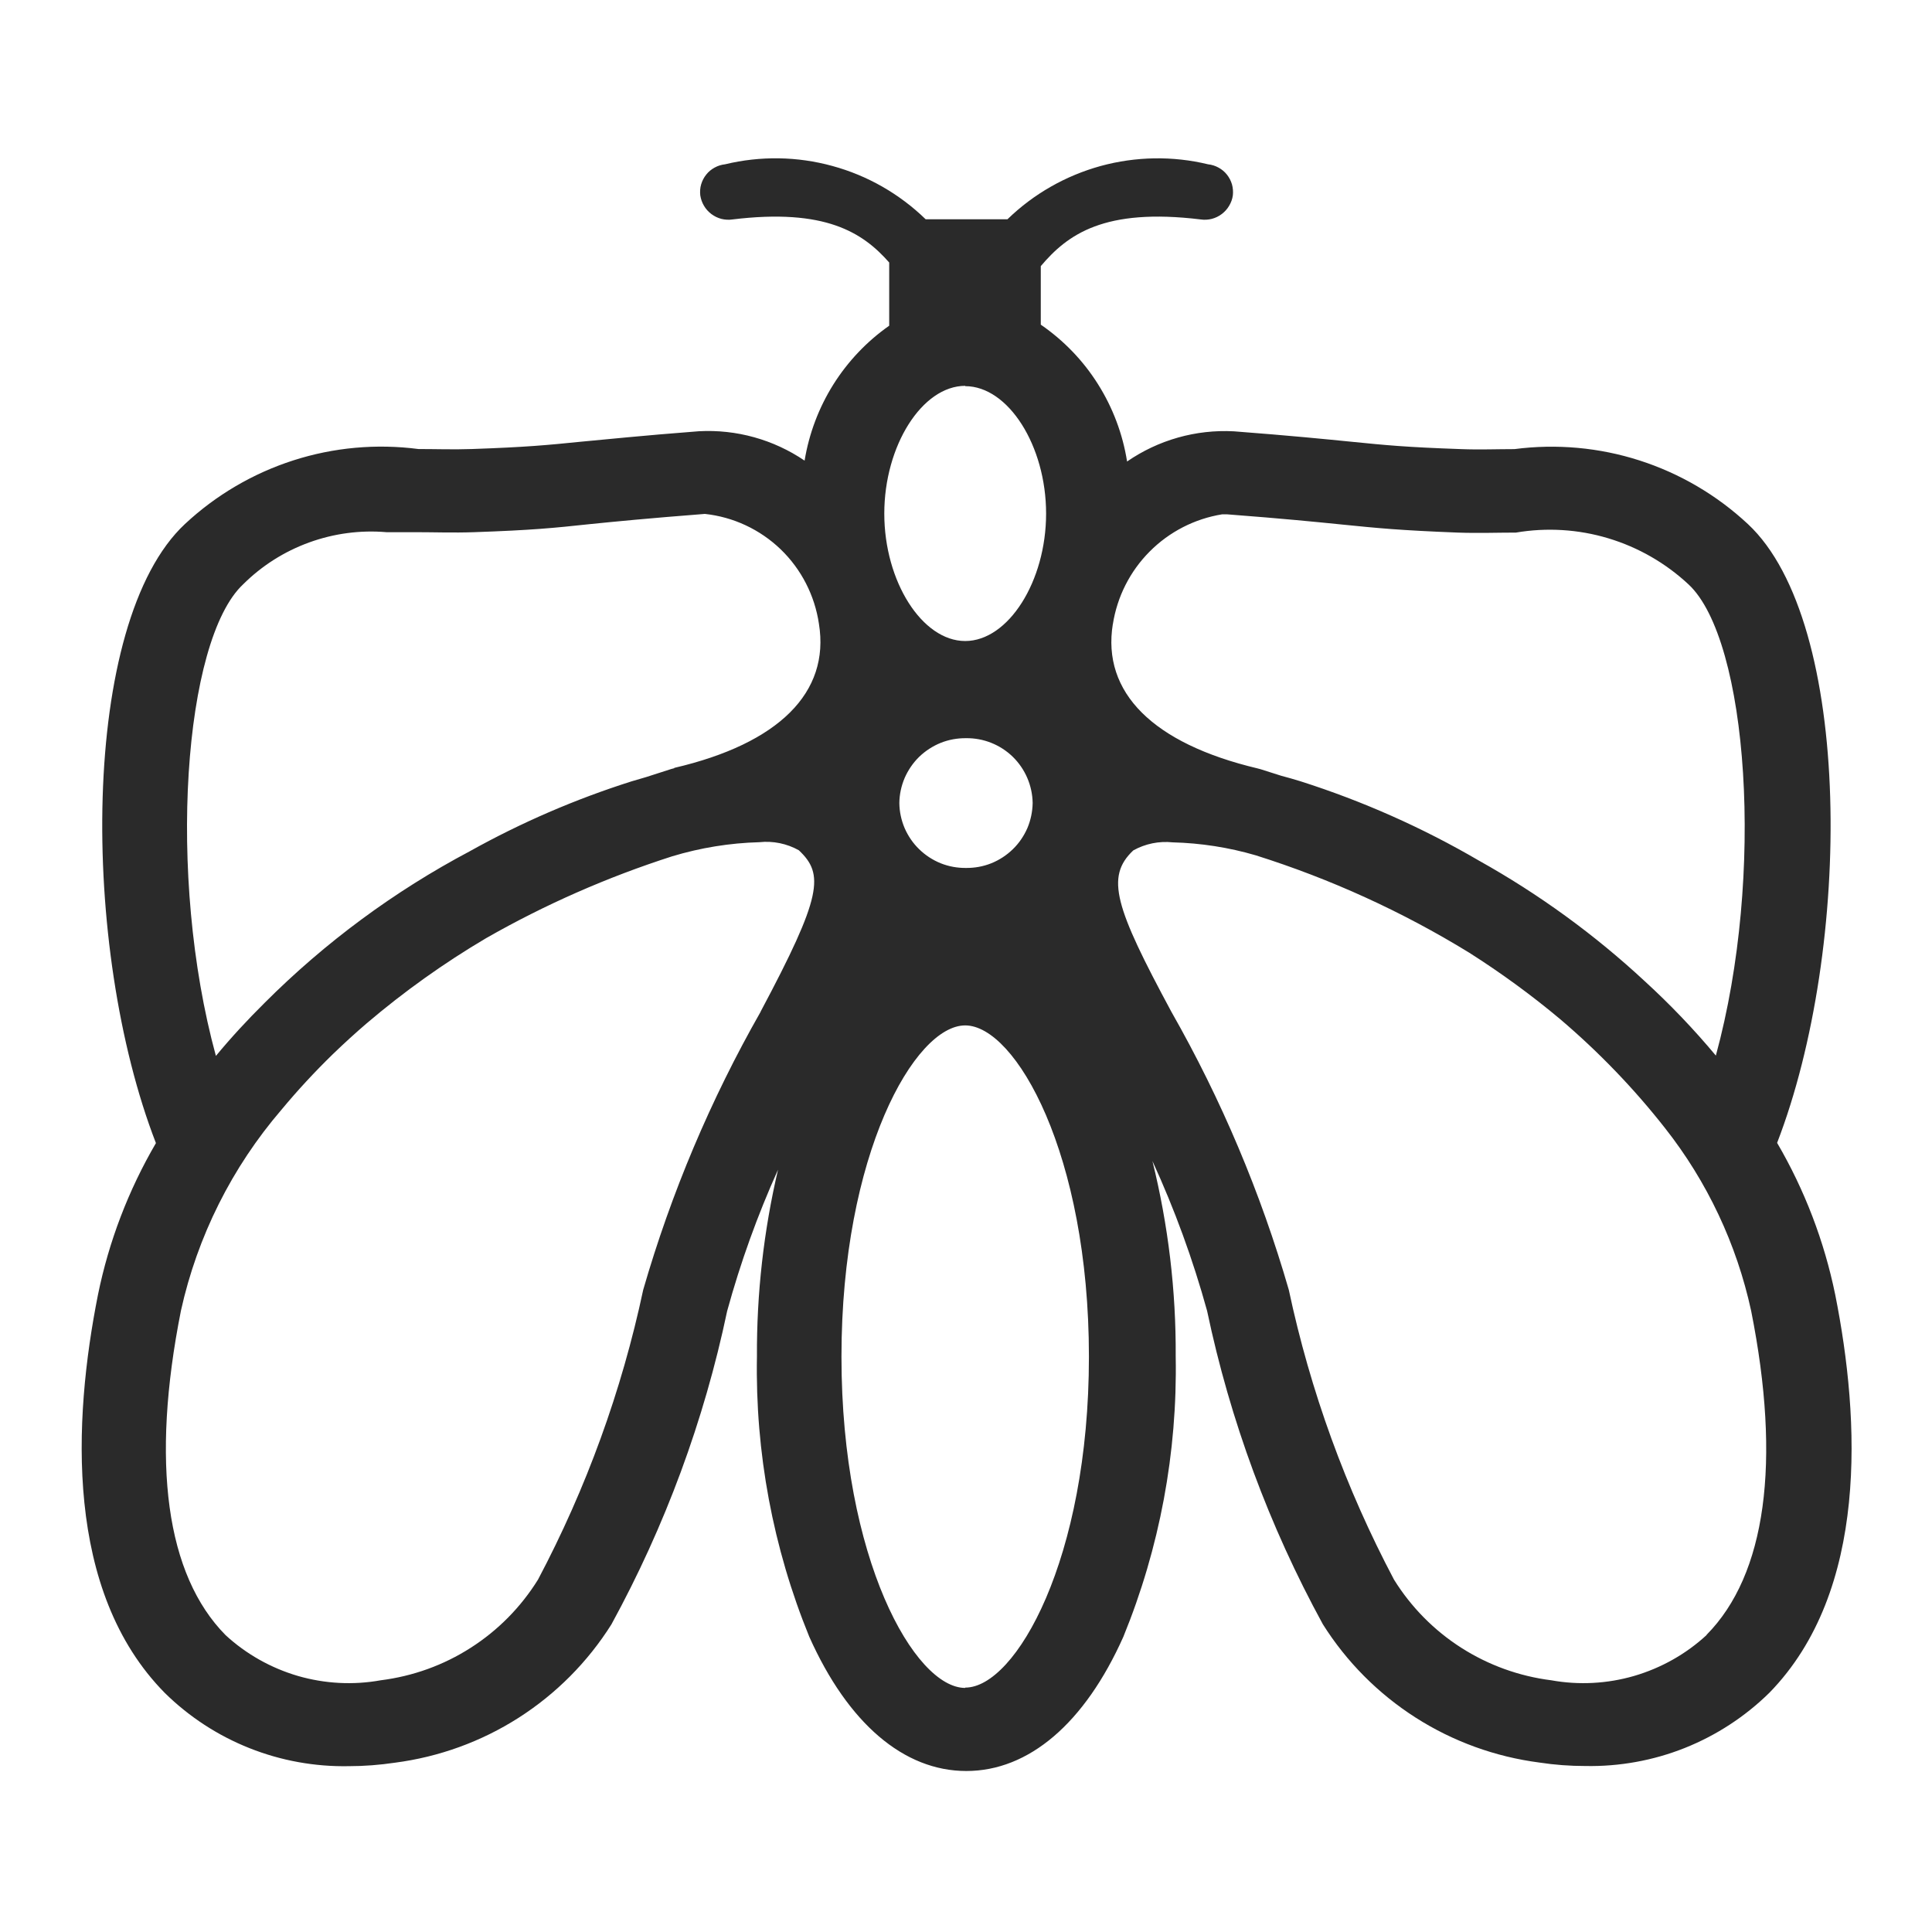 <svg width="24" height="24" viewBox="0 0 24 24" fill="none" xmlns="http://www.w3.org/2000/svg">
<path d="M22.798 16.084C22.662 15.42 22.418 14.782 22.076 14.197C23.011 11.774 23.02 7.729 21.713 6.51C21.328 6.151 20.868 5.881 20.367 5.72C19.866 5.559 19.335 5.511 18.813 5.579C18.598 5.579 18.376 5.588 18.15 5.579C17.463 5.555 17.222 5.531 16.783 5.487C16.46 5.455 16.058 5.414 15.328 5.358C14.856 5.333 14.39 5.465 14.001 5.733C13.947 5.392 13.824 5.065 13.64 4.773C13.456 4.48 13.214 4.229 12.929 4.033V3.306C13.262 2.912 13.716 2.58 14.915 2.726C14.961 2.733 15.008 2.73 15.053 2.719C15.098 2.707 15.14 2.687 15.177 2.659C15.214 2.631 15.246 2.596 15.269 2.556C15.293 2.516 15.309 2.472 15.315 2.426C15.32 2.38 15.316 2.334 15.304 2.29C15.291 2.246 15.27 2.205 15.241 2.169C15.213 2.133 15.177 2.104 15.137 2.082C15.097 2.06 15.053 2.046 15.007 2.041C14.568 1.935 14.109 1.943 13.673 2.062C13.238 2.182 12.839 2.409 12.515 2.724H11.499C11.175 2.409 10.777 2.181 10.341 2.062C9.905 1.942 9.446 1.935 9.007 2.041C8.961 2.046 8.917 2.06 8.877 2.082C8.837 2.104 8.801 2.133 8.773 2.169C8.744 2.205 8.723 2.246 8.71 2.29C8.697 2.334 8.694 2.38 8.699 2.426C8.706 2.472 8.721 2.516 8.745 2.556C8.768 2.596 8.8 2.631 8.837 2.659C8.874 2.687 8.916 2.707 8.961 2.719C9.006 2.73 9.053 2.733 9.099 2.726C10.252 2.586 10.716 2.887 11.046 3.261V4.046C10.768 4.241 10.532 4.49 10.351 4.778C10.171 5.066 10.05 5.387 9.995 5.722C9.609 5.46 9.148 5.332 8.683 5.357C7.953 5.413 7.551 5.457 7.228 5.486C6.789 5.53 6.547 5.554 5.861 5.578C5.634 5.586 5.413 5.578 5.198 5.578C4.676 5.51 4.145 5.558 3.644 5.719C3.143 5.88 2.683 6.15 2.298 6.509C0.991 7.728 0.998 11.778 1.937 14.2C1.596 14.784 1.352 15.421 1.217 16.084C0.907 17.643 0.8 19.767 2.048 21.031C2.349 21.327 2.706 21.56 3.099 21.716C3.491 21.872 3.911 21.948 4.333 21.94C4.524 21.94 4.716 21.925 4.905 21.897C5.452 21.826 5.977 21.636 6.442 21.339C6.907 21.042 7.301 20.646 7.595 20.179C8.262 18.959 8.747 17.647 9.033 16.286C9.198 15.685 9.409 15.098 9.665 14.53C9.487 15.29 9.399 16.069 9.403 16.85C9.381 18.043 9.602 19.228 10.053 20.332C10.534 21.408 11.227 22 12.004 22C12.781 22 13.475 21.407 13.955 20.332C14.406 19.228 14.627 18.043 14.605 16.85C14.61 16.032 14.512 15.217 14.316 14.423C14.592 15.024 14.819 15.646 14.995 16.284C15.281 17.645 15.766 18.957 16.433 20.177C16.727 20.644 17.121 21.04 17.586 21.337C18.051 21.634 18.576 21.824 19.123 21.895C19.312 21.924 19.503 21.938 19.695 21.938C20.117 21.946 20.537 21.87 20.929 21.714C21.322 21.557 21.679 21.324 21.98 21.028C23.215 19.763 23.108 17.639 22.798 16.084ZM11.99 4.797C12.525 4.797 12.995 5.537 12.995 6.38C12.995 7.223 12.525 7.963 11.99 7.963C11.455 7.963 10.985 7.223 10.985 6.38C10.985 5.537 11.455 4.793 11.991 4.793L11.99 4.797ZM12.828 9.976C12.826 10.083 12.804 10.189 12.762 10.288C12.719 10.386 12.658 10.476 12.581 10.55C12.504 10.625 12.413 10.684 12.314 10.724C12.214 10.764 12.107 10.783 12 10.782C11.893 10.783 11.786 10.764 11.686 10.724C11.587 10.684 11.496 10.625 11.419 10.55C11.342 10.476 11.281 10.386 11.238 10.288C11.196 10.189 11.173 10.083 11.172 9.976C11.173 9.869 11.196 9.763 11.238 9.664C11.281 9.566 11.342 9.476 11.419 9.401C11.496 9.327 11.587 9.268 11.686 9.228C11.786 9.188 11.893 9.169 12 9.17C12.216 9.167 12.425 9.25 12.58 9.4C12.735 9.551 12.824 9.757 12.828 9.973V9.976ZM9.448 12.57C8.828 13.659 8.338 14.818 7.99 16.023C7.723 17.278 7.283 18.489 6.683 19.623C6.471 19.964 6.186 20.253 5.848 20.469C5.51 20.686 5.128 20.823 4.73 20.873C4.387 20.935 4.035 20.916 3.7 20.819C3.366 20.721 3.058 20.548 2.802 20.312C2.064 19.565 1.872 18.171 2.248 16.28C2.452 15.359 2.881 14.502 3.496 13.786C3.696 13.545 3.909 13.315 4.135 13.095C4.278 12.957 4.418 12.83 4.553 12.714C5.017 12.319 5.514 11.964 6.039 11.654C6.771 11.236 7.545 10.896 8.348 10.638C8.701 10.531 9.066 10.472 9.434 10.462C9.603 10.444 9.774 10.479 9.923 10.562C10.239 10.859 10.216 11.126 9.449 12.566L9.448 12.57ZM8.376 9.543L8.338 9.553L8.027 9.653L7.843 9.707C7.146 9.928 6.473 10.219 5.835 10.575C4.897 11.072 4.039 11.706 3.288 12.457C3.076 12.667 2.872 12.887 2.682 13.117C2.068 10.871 2.282 7.949 3.02 7.259C3.252 7.028 3.531 6.851 3.839 6.739C4.147 6.627 4.475 6.583 4.801 6.611C4.917 6.611 5.038 6.611 5.166 6.611C5.395 6.611 5.632 6.62 5.888 6.611C6.61 6.586 6.879 6.559 7.326 6.511C7.643 6.479 8.038 6.44 8.756 6.384C9.11 6.422 9.441 6.577 9.698 6.824C9.954 7.071 10.121 7.397 10.173 7.749C10.312 8.603 9.673 9.237 8.376 9.539V9.543ZM11.99 20.968C11.363 20.968 10.453 19.368 10.453 16.853C10.453 14.338 11.363 12.738 11.99 12.738C12.617 12.738 13.527 14.338 13.527 16.853C13.527 19.368 12.617 20.964 11.991 20.964L11.99 20.968ZM13.824 7.756C13.877 7.414 14.037 7.097 14.281 6.852C14.525 6.606 14.841 6.444 15.183 6.389H15.241C15.959 6.444 16.354 6.484 16.671 6.516C17.118 6.561 17.387 6.588 18.109 6.616C18.365 6.625 18.602 6.616 18.831 6.616C19.214 6.551 19.607 6.575 19.979 6.687C20.351 6.799 20.692 6.995 20.976 7.26C21.715 7.949 21.928 10.868 21.315 13.113C21.042 12.786 20.748 12.478 20.434 12.191C19.809 11.61 19.117 11.107 18.372 10.691C17.672 10.282 16.929 9.952 16.157 9.706C16.082 9.683 16 9.659 15.913 9.636L15.658 9.555L15.62 9.545C14.324 9.237 13.686 8.603 13.824 7.752V7.756ZM21.199 20.312C20.943 20.548 20.635 20.721 20.3 20.819C19.966 20.916 19.613 20.935 19.27 20.873C18.872 20.823 18.49 20.685 18.152 20.469C17.814 20.253 17.529 19.964 17.317 19.623C16.717 18.489 16.277 17.278 16.01 16.023C15.662 14.819 15.172 13.659 14.552 12.57C13.852 11.27 13.729 10.894 14.078 10.564C14.227 10.481 14.398 10.446 14.568 10.464C14.917 10.473 15.264 10.527 15.599 10.625C16.529 10.918 17.419 11.324 18.25 11.834C18.645 12.085 19.024 12.361 19.383 12.662C19.86 13.068 20.296 13.52 20.683 14.013C21.207 14.678 21.573 15.454 21.753 16.282C22.129 18.167 21.937 19.562 21.2 20.308L21.199 20.312Z" fill="#2A2A2A"/>
</svg>
